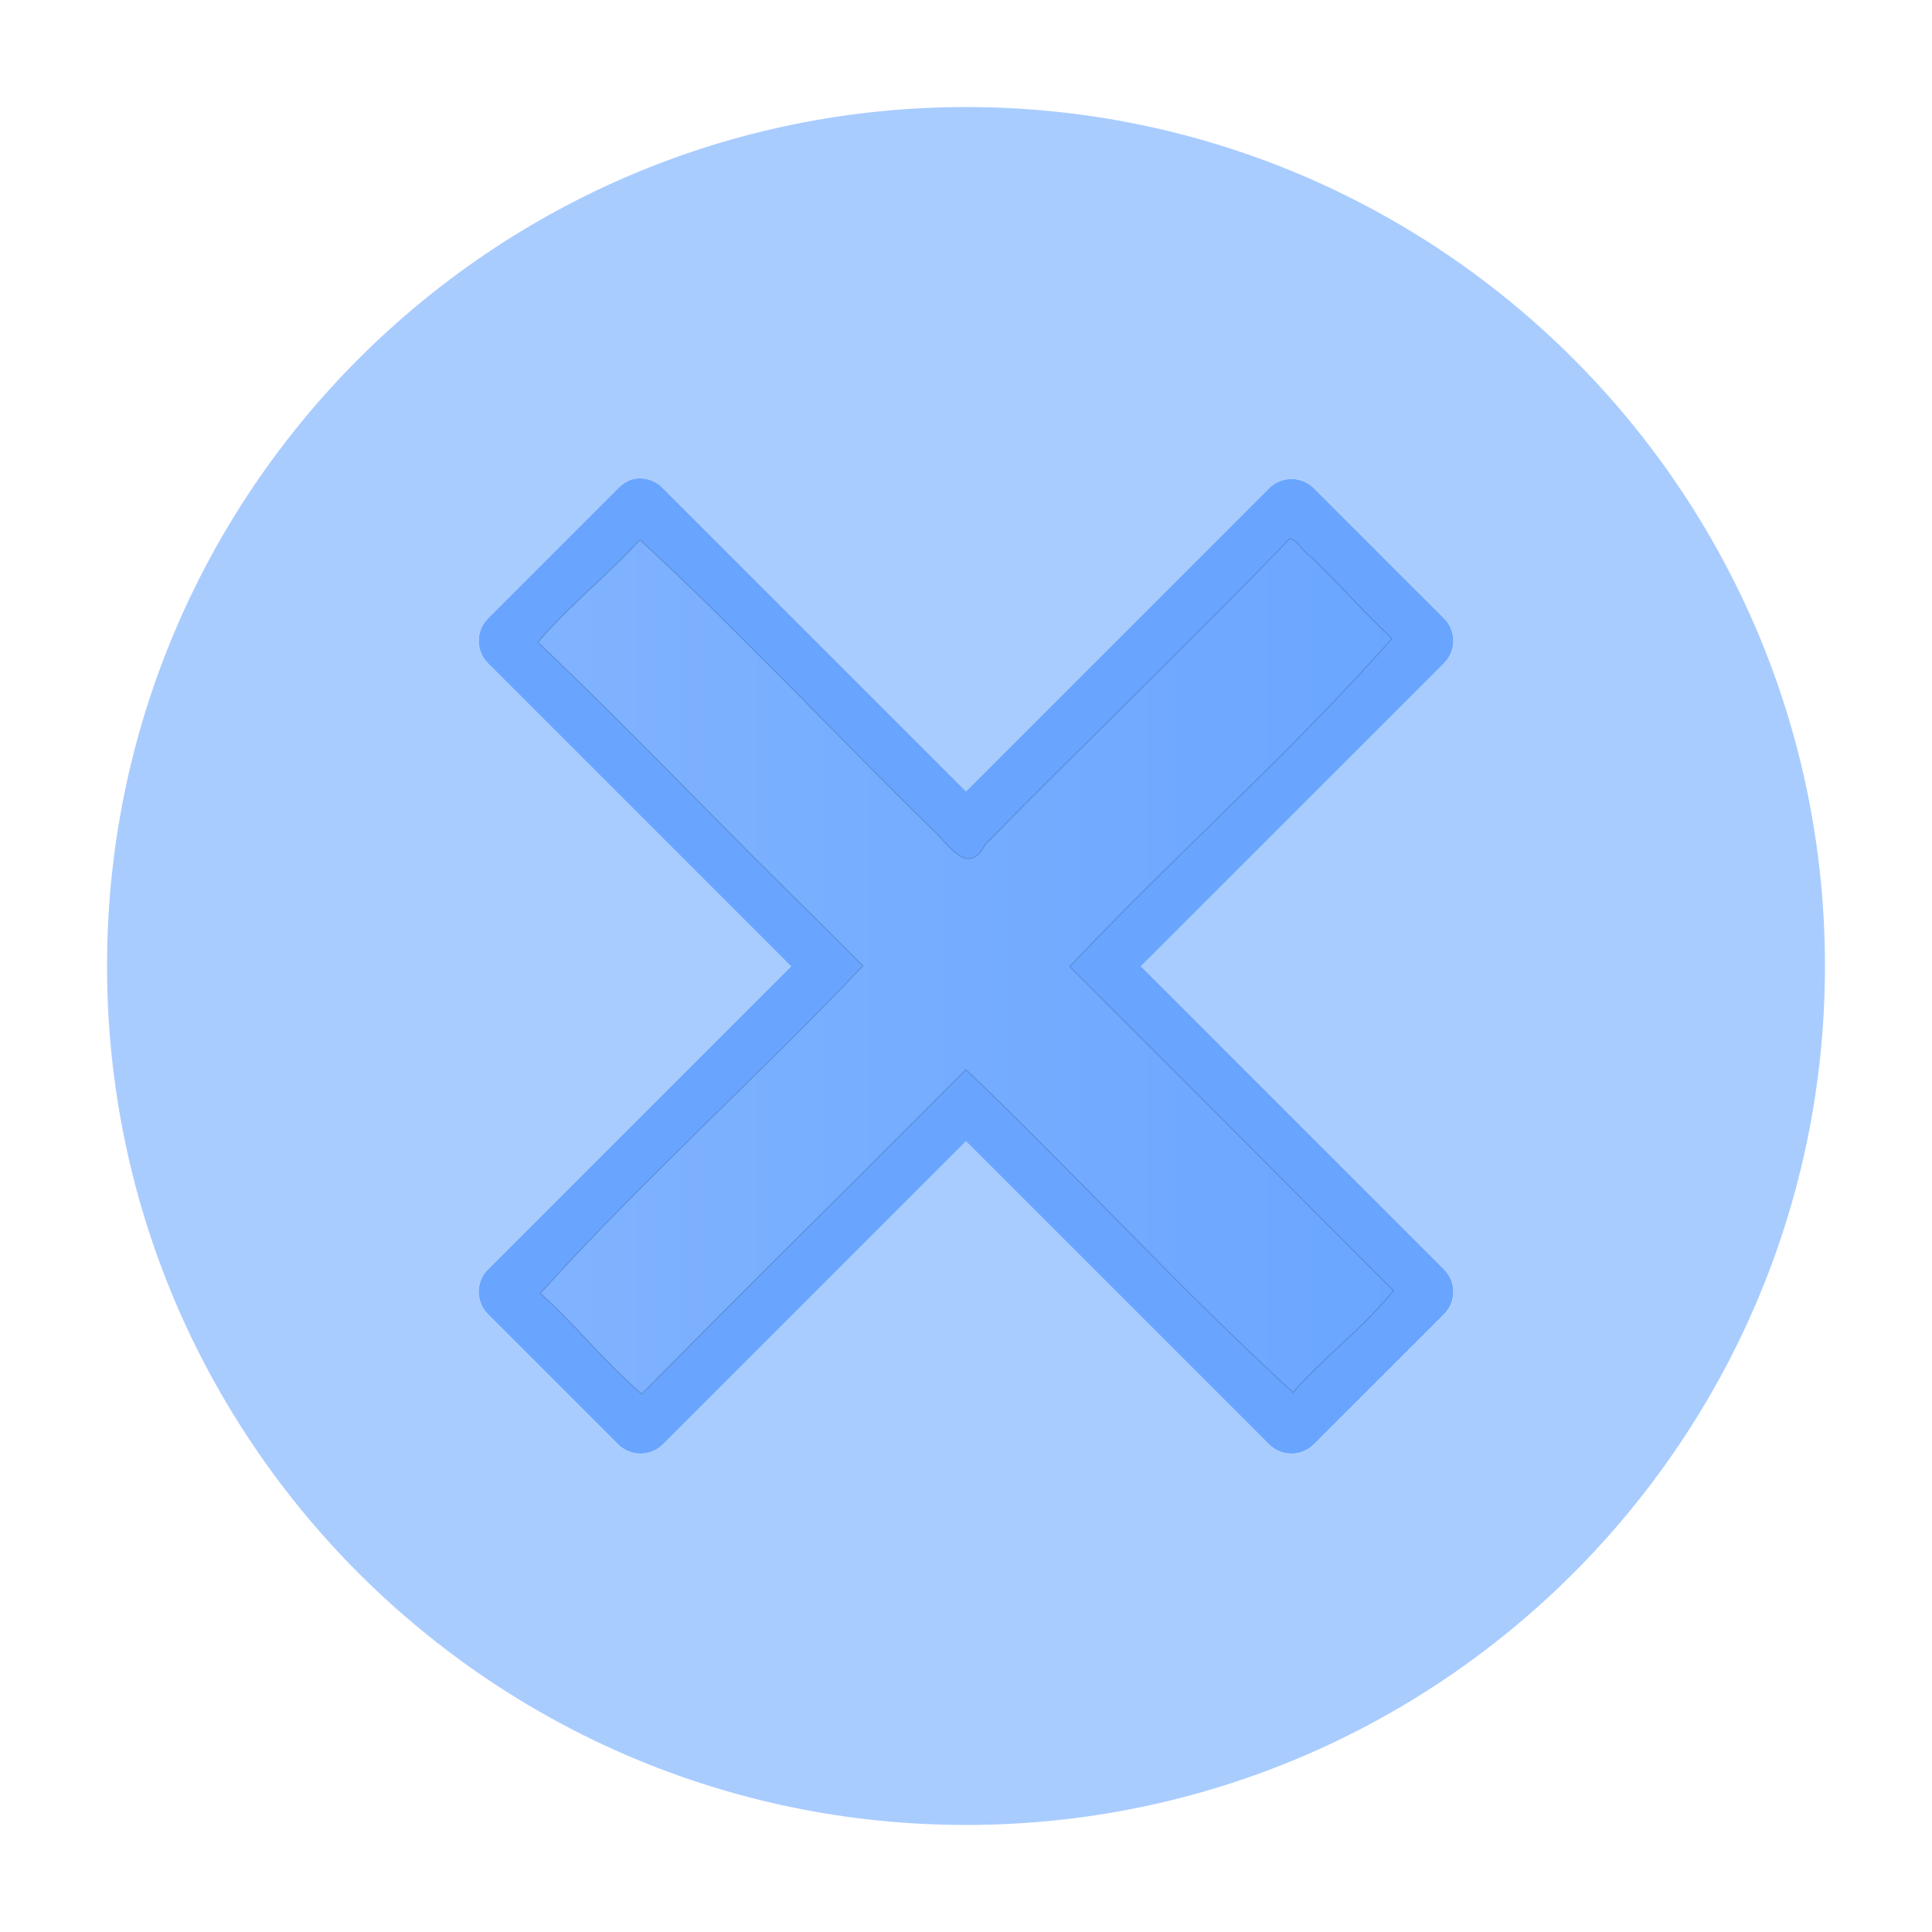 <svg xmlns="http://www.w3.org/2000/svg" xmlns:svg="http://www.w3.org/2000/svg" xmlns:xlink="http://www.w3.org/1999/xlink" id="svg2" width="1000" height="1000" version="1.1"><defs id="defs4"><linearGradient id="linearGradient8562" x1="-213.564" x2="253.595" y1="24.514" y2="24.514" gradientTransform="matrix(0,1,-1,0,44.53,4.499)" gradientUnits="userSpaceOnUse" xlink:href="#linearGradient3641"/><linearGradient id="linearGradient3641"><stop id="stop3643" offset="0" stop-color="#fff" stop-opacity="1"/><stop id="stop3645" offset="1" stop-color="#fff" stop-opacity="0"/></linearGradient><linearGradient id="linearGradient6791" x1="-213.564" x2="253.595" y1="24.514" y2="24.514" gradientTransform="matrix(0,1,-1,0,44.53,4.499)" gradientUnits="userSpaceOnUse" xlink:href="#linearGradient3641"/><linearGradient id="linearGradient3183-0"><stop id="stop3185-9" offset="0" stop-color="#c80000" stop-opacity="1"/><stop id="stop3187-6" offset="1" stop-color="#f3604d" stop-opacity="1"/></linearGradient><filter id="filter3760"><feGaussianBlur id="feGaussianBlur3762" stdDeviation="8.598"/></filter><linearGradient id="linearGradient3769" x1="-991.645" x2="-454.4" y1="-383.851" y2="-383.851" gradientUnits="userSpaceOnUse" xlink:href="#linearGradient3641"/><linearGradient id="linearGradient3285" x1="-181.867" x2="2.605" y1="212.954" y2="28.482" gradientUnits="userSpaceOnUse" xlink:href="#linearGradient3641-6-0"/><linearGradient id="linearGradient3641-6-0"><stop id="stop3643-4-4" offset="0" stop-color="#fff" stop-opacity="1"/><stop id="stop3645-9-8" offset="1" stop-color="#fff" stop-opacity="0"/></linearGradient><linearGradient id="linearGradient4103" x1="-181.867" x2="2.605" y1="212.954" y2="28.482" gradientUnits="userSpaceOnUse" xlink:href="#linearGradient3641-6-0"/><linearGradient id="linearGradient3769-5" x1="-991.645" x2="-454.4" y1="-383.851" y2="-383.851" gradientUnits="userSpaceOnUse" xlink:href="#linearGradient3641-6"/><linearGradient id="linearGradient3641-6"><stop id="stop3643-1" offset="0" stop-color="#fff" stop-opacity="1"/><stop id="stop3645-1" offset="1" stop-color="#fff" stop-opacity="0"/></linearGradient><filter id="filter3760-5" color-interpolation-filters="sRGB"><feGaussianBlur id="feGaussianBlur3762-9" stdDeviation="8.598"/></filter><linearGradient id="linearGradient3285-3" x1="-181.867" x2="2.605" y1="212.954" y2="28.482" gradientUnits="userSpaceOnUse" xlink:href="#linearGradient3641-6-0-1"/><linearGradient id="linearGradient3641-6-0-1"><stop id="stop3643-4-4-7" offset="0" stop-color="#fff" stop-opacity="1"/><stop id="stop3645-9-8-5" offset="1" stop-color="#fff" stop-opacity="0"/></linearGradient><filter id="filter10492-7" color-interpolation-filters="sRGB"><feGaussianBlur id="feGaussianBlur10494-1" stdDeviation="4.704"/></filter><linearGradient id="linearGradient5692" x1="-181.867" x2="2.605" y1="212.954" y2="28.482" gradientUnits="userSpaceOnUse" xlink:href="#linearGradient3641-6-0-1"/><linearGradient id="linearGradient6326" x1="-181.867" x2="2.605" y1="212.954" y2="28.482" gradientUnits="userSpaceOnUse" xlink:href="#linearGradient3641-6-0-1"/></defs><g id="layer1" transform="translate(464.162,464.032)"><g id="g4082" transform="translate(0,1.553)"><g id="g3764-8" transform="matrix(1.001,0,0,1.001,-135.081,629.411)"><g id="g4060-4" transform="matrix(1.507,0,0,1.507,-9.421,-17.894)"><path id="Symbol-8" fill="#2a7fff" fill-opacity="1" stroke="none" d="m -723.099,-678.587 c -162.603,0 -294.57,131.967 -294.57,294.57 0,162.603 131.967,294.57 294.57,294.57 162.602,0 294.57,-131.967 294.57,-294.57 0,-162.603 -131.969,-294.57 -294.57,-294.57 z m -98.957,110.464 98.957,98.957 98.957,-98.957 85.148,85.149 -98.957,98.957 98.957,98.957 -85.148,85.149 -98.957,-98.957 -98.957,98.957 -85.15,-85.149 98.957,-98.957 -98.957,-98.957 85.15,-85.149 z" display="inline" opacity=".7"/><path id="Symbol-6-1" fill="url(#linearGradient3769-5)" fill-opacity="1" stroke="none" d="m -724.281,-652.594 c -113.514,-1.032 -222.342,78.323 -254.938,187.219 -29.168,90.836 -6.214,197.252 60.75,265.719 58.196,62.072 147.643,94.7 232.375,81.781 84.158,-11.296 161.467,-65.07 200.448,-140.417 37.981,-71.201 41.966,-160.151 8.493,-233.912 -30.524,-69.662 -91.366,-124.924 -164.122,-147.704 -26.769,-8.649 -54.825,-13.114 -83.007,-12.686 z m -96.375,48.938 c 32.297,32.738 65.011,65.32 97.562,97.938 33.016,-33.094 66.183,-66.133 98.938,-99.375 40.367,40.944 81.18,81.759 122.125,122.125 -33.217,32.771 -66.348,65.832 -99.344,98.938 33.027,33.083 66.098,66.218 99.344,98.969 -40.944,40.367 -81.759,81.18 -122.125,122.125 -32.755,-33.243 -65.92,-66.281 -98.938,-99.375 -33.05,33.071 -66.204,66.132 -98.969,99.375 -40.367,-40.944 -81.18,-81.759 -122.125,-122.125 33.243,-32.766 66.304,-65.918 99.375,-98.969 -33.094,-33.016 -66.133,-66.183 -99.375,-98.938 40.944,-40.367 81.759,-81.18 122.125,-122.125 0.469,0.479 0.938,0.958 1.406,1.438 z" display="inline" filter="url(#filter3760-5)" opacity=".4"/></g></g><g id="g6320" transform="translate(3098.719,530.062)"><path id="Symbol-2" fill="#2a7fff" fill-opacity="1" stroke="none" d="m -2598.719,-474.656 c -245.415,0 -444.594,199.179 -444.594,444.594 0,245.414 199.178,444.594 444.594,444.594 245.413,0 444.594,-199.179 444.594,-444.594 0,-245.415 -199.181,-444.594 -444.594,-444.594 z M -2767.75,-282.5 c 4.501,-0.063 8.889,1.742 12.062,5.062 l 157,157 157,-157 c 6.377,-6.317 16.655,-6.317 23.031,0 l 67.469,67.5 c 6.316,6.377 6.317,16.655 0,23.031 l -156.969,157 156.969,156.969 c 6.316,6.377 6.317,16.655 0,23.031 l -67.5,67.531 c -6.377,6.316 -16.655,6.317 -23.031,0 l -157,-157 -157,157 c -6.377,6.317 -16.655,6.317 -23.031,0 l -67.5,-67.5 c -6.316,-6.377 -6.317,-16.655 0,-23.031 l 157,-157 -157,-156.969 c -6.316,-6.377 -6.317,-16.655 0,-23.031 l 67.531,-67.531 c 2.115,-2.285 4.832,-3.927 7.844,-4.719 1.038,-0.217 2.086,-0.329 3.125,-0.344 z" display="inline" opacity=".4" transform="translate(-464.162,-465.585)"/><g id="g3281" transform="matrix(1.78,0,0,1.78,-3097.597,-511.175)"><path id="path1468-9-2-0-9-7" fill="#2a7fff" fill-opacity="1" stroke="none" d="m 120.636,-130.23 c -3.581,-3.548 -9.354,-3.548 -12.936,-1e-5 l -88.185,88.185 -88.185,-88.185 c -2.194,-2.295 -5.418,-3.297 -8.526,-2.646 -1.692,0.445 -3.222,1.363 -4.41,2.646 l -37.926,37.926 c -3.548,3.582 -3.548,9.354 1e-5,12.936 L -31.348,8.817 -119.533,97.003 c -3.548,3.582 -3.548,9.354 2e-5,12.936 l 37.911,37.911 c 3.582,3.548 9.354,3.548 12.936,0 L 19.499,59.664 107.684,147.85 c 3.582,3.548 9.354,3.548 12.936,0 l 37.926,-37.926 c 3.548,-3.581 3.548,-9.354 -1e-5,-12.936 L 70.361,8.802 158.546,-79.383 c 3.548,-3.581 3.548,-9.354 1e-5,-12.936 L 120.636,-130.23 z" opacity=".7"/><path id="path1468-9-2-0-9-9-2" fill="url(#linearGradient6326)" fill-opacity="1" stroke="#000" stroke-dasharray="none" stroke-miterlimit="4" stroke-opacity="1" stroke-width=".263" d="m -85.281,-9.562 c -2.342,0.785 -6.188,-0.837 -7.719,0.656 0.793,39.577 -0.097,79.235 0.25,118.844 2.622,8.631 -4.521,7.66 -10.906,7.418 -38.582,0.487 -77.182,-0.961 -115.75,0.582 0.621,13.29 -1.041,26.602 0.094,39.875 36.031,-0.958 72.084,0.147 108.125,-0.312 6.094,0 12.188,0 18.281,0 1.099,42.233 -1.222,84.506 0.938,126.719 13.131,-0.72 26.285,0.899 39.406,-0.156 -0.326,-42.135 0.095,-84.271 -0.062,-126.406 42.224,-0.987 84.478,1.04 126.688,-0.812 -0.885,-13.054 1.186,-26.769 -0.312,-39.438 -42.01,0.022 -84.157,-0.159 -126.219,-0.062 -1.222,-42.191 1.476,-84.844 -1.125,-126.75 -10.561,0.344 -21.125,-0.297 -31.688,-0.156 z" filter="url(#filter10492-7)" opacity=".4" transform="matrix(0.746,0.746,-0.746,0.746,176.351,-39.51)"/></g></g></g></g></svg>